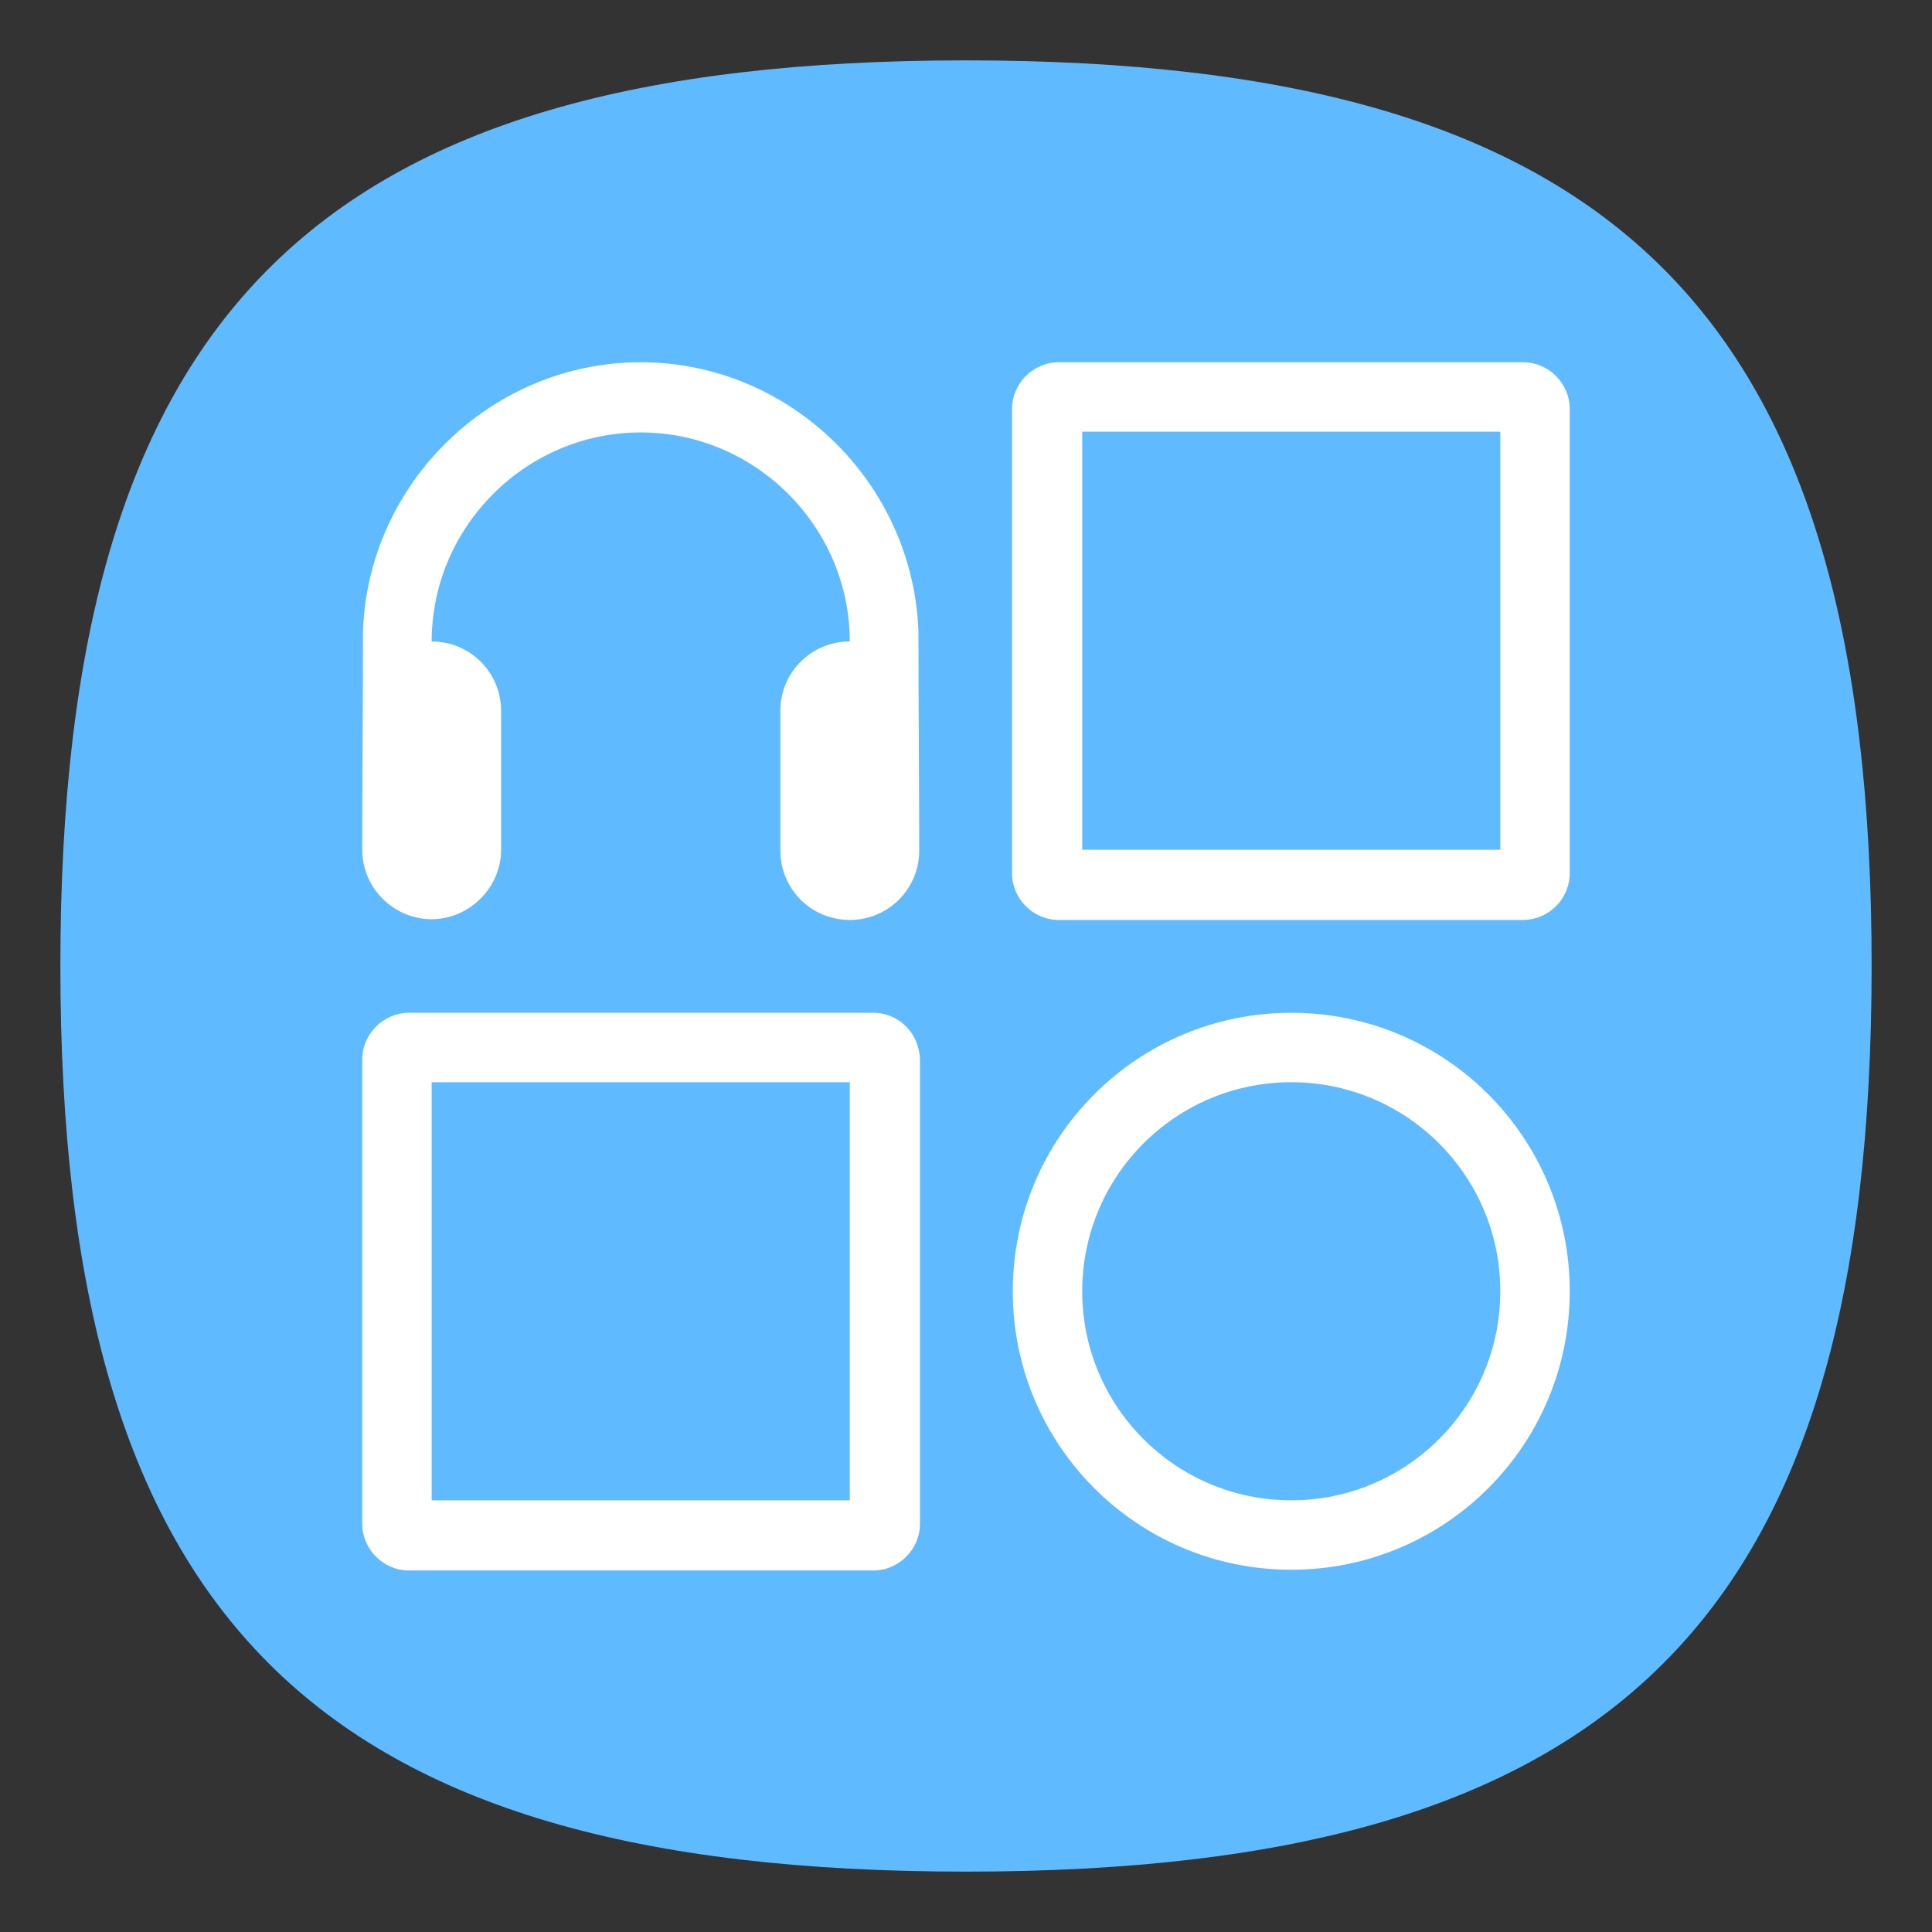 <?xml version="1.0" encoding="UTF-8" standalone="no"?>
<svg
   viewbox="0 0 200 200"
   version="1.1"
   id="svg4"
   sodipodi:docname="audio-speakers.svg"
   width="64"
   height="64"
   inkscape:version="1.1.1 (3bf5ae0d25, 2021-09-20, custom)"
   xmlns:inkscape="http://www.inkscape.org/namespaces/inkscape"
   xmlns:sodipodi="http://sodipodi.sourceforge.net/DTD/sodipodi-0.dtd"
   xmlns="http://www.w3.org/2000/svg"
   xmlns:svg="http://www.w3.org/2000/svg">
  <rect width="100%" height="100%" fill="#333333" stroke="none"/>
  <defs
     id="defs8" />
  <sodipodi:namedview
     id="namedview6"
     pagecolor="#ffffff"
     bordercolor="#666666"
     borderopacity="1.0"
     inkscape:pageshadow="2"
     inkscape:pageopacity="0.0"
     inkscape:pagecheckerboard="0"
     showgrid="false"
     inkscape:zoom="12.883333"
     inkscape:cx="28.874516"
     inkscape:cy="31.630014"
     inkscape:window-width="1920"
     inkscape:window-height="996"
     inkscape:window-x="0"
     inkscape:window-y="0"
     inkscape:window-maximized="1"
     inkscape:current-layer="svg4"
     showguides="true" />
  <path
     d="M 2,32 C 2,10.4 10.4,2 32,2 53.6,2 62,10.4 62,32 62,53.6 53.6,62 32,62 10.4,62 2,53.6 2,32"
     id="path2"
     style="stroke-width:0.3;fill:#60baff;fill-opacity:1;stroke:none" />
  <g
     id="g21"
     transform="scale(0.25)"
     style="fill:#ffffff">
    <path
       class="st2"
       d="m 84.9,48 c -19.7,0 -36.1,15.9 -36.8,35.6 0,9.7 -0.1,19.4 -0.1,29 0,5.1 4.2,9.2 9.2,9.2 5,0 9.2,-4.2 9.2,-9.2 V 94.2 c 0,-5.1 -4.1,-9.2 -9.2,-9.2 0,-15.2 12.5,-27.7 27.7,-27.7 15.2,0 27.7,12.5 27.7,27.7 -5.1,0 -9.2,4.1 -9.2,9.2 v 18.5 c 0,5.1 4.1,9.2 9.2,9.2 5.1,0 9.2,-4.1 9.2,-9.2 0,-9.7 -0.1,-19.4 -0.1,-29 C 121,63.9 104.6,48 84.9,48 Z"
       id="path13"
       style="fill:#ffffff" />
    <path
       class="st2"
       d="M 115.7,134.2 H 54.2 c -3.4,0 -6.2,2.8 -6.2,6.2 v 61.5 c 0,3.4 2.8,6.2 6.2,6.2 h 61.5 c 3.4,0 6.2,-2.8 6.2,-6.2 v -61.5 c -0.1,-3.5 -2.8,-6.2 -6.2,-6.2 z m -3.1,64.6 H 57.2 v -55.4 h 55.4 z"
       id="path15"
       style="fill:#ffffff" />
    <path
       class="st2"
       d="m 201.8,48 h -61.5 c -3.4,0 -6.2,2.8 -6.2,6.2 v 61.5 c 0,3.4 2.8,6.2 6.2,6.2 h 61.5 c 3.4,0 6.2,-2.8 6.2,-6.2 V 54.2 c 0,-3.4 -2.8,-6.2 -6.2,-6.2 z m -3,64.6 H 143.4 V 57.2 h 55.4 z"
       id="path17"
       style="fill:#ffffff" />
    <path
       class="st2"
       d="m 171.1,134.2 c -20.4,0 -36.9,16.5 -36.9,36.9 0,20.4 16.5,36.9 36.9,36.9 20.4,0 36.9,-16.5 36.9,-36.9 0,-20.4 -16.5,-36.9 -36.9,-36.9 z m 0,64.6 c -15.3,0 -27.7,-12.4 -27.7,-27.7 0,-15.3 12.4,-27.7 27.7,-27.7 15.3,0 27.7,12.4 27.7,27.7 0,15.3 -12.4,27.7 -27.7,27.7 z"
       id="path19"
       style="fill:#ffffff" />
  </g>
</svg>
